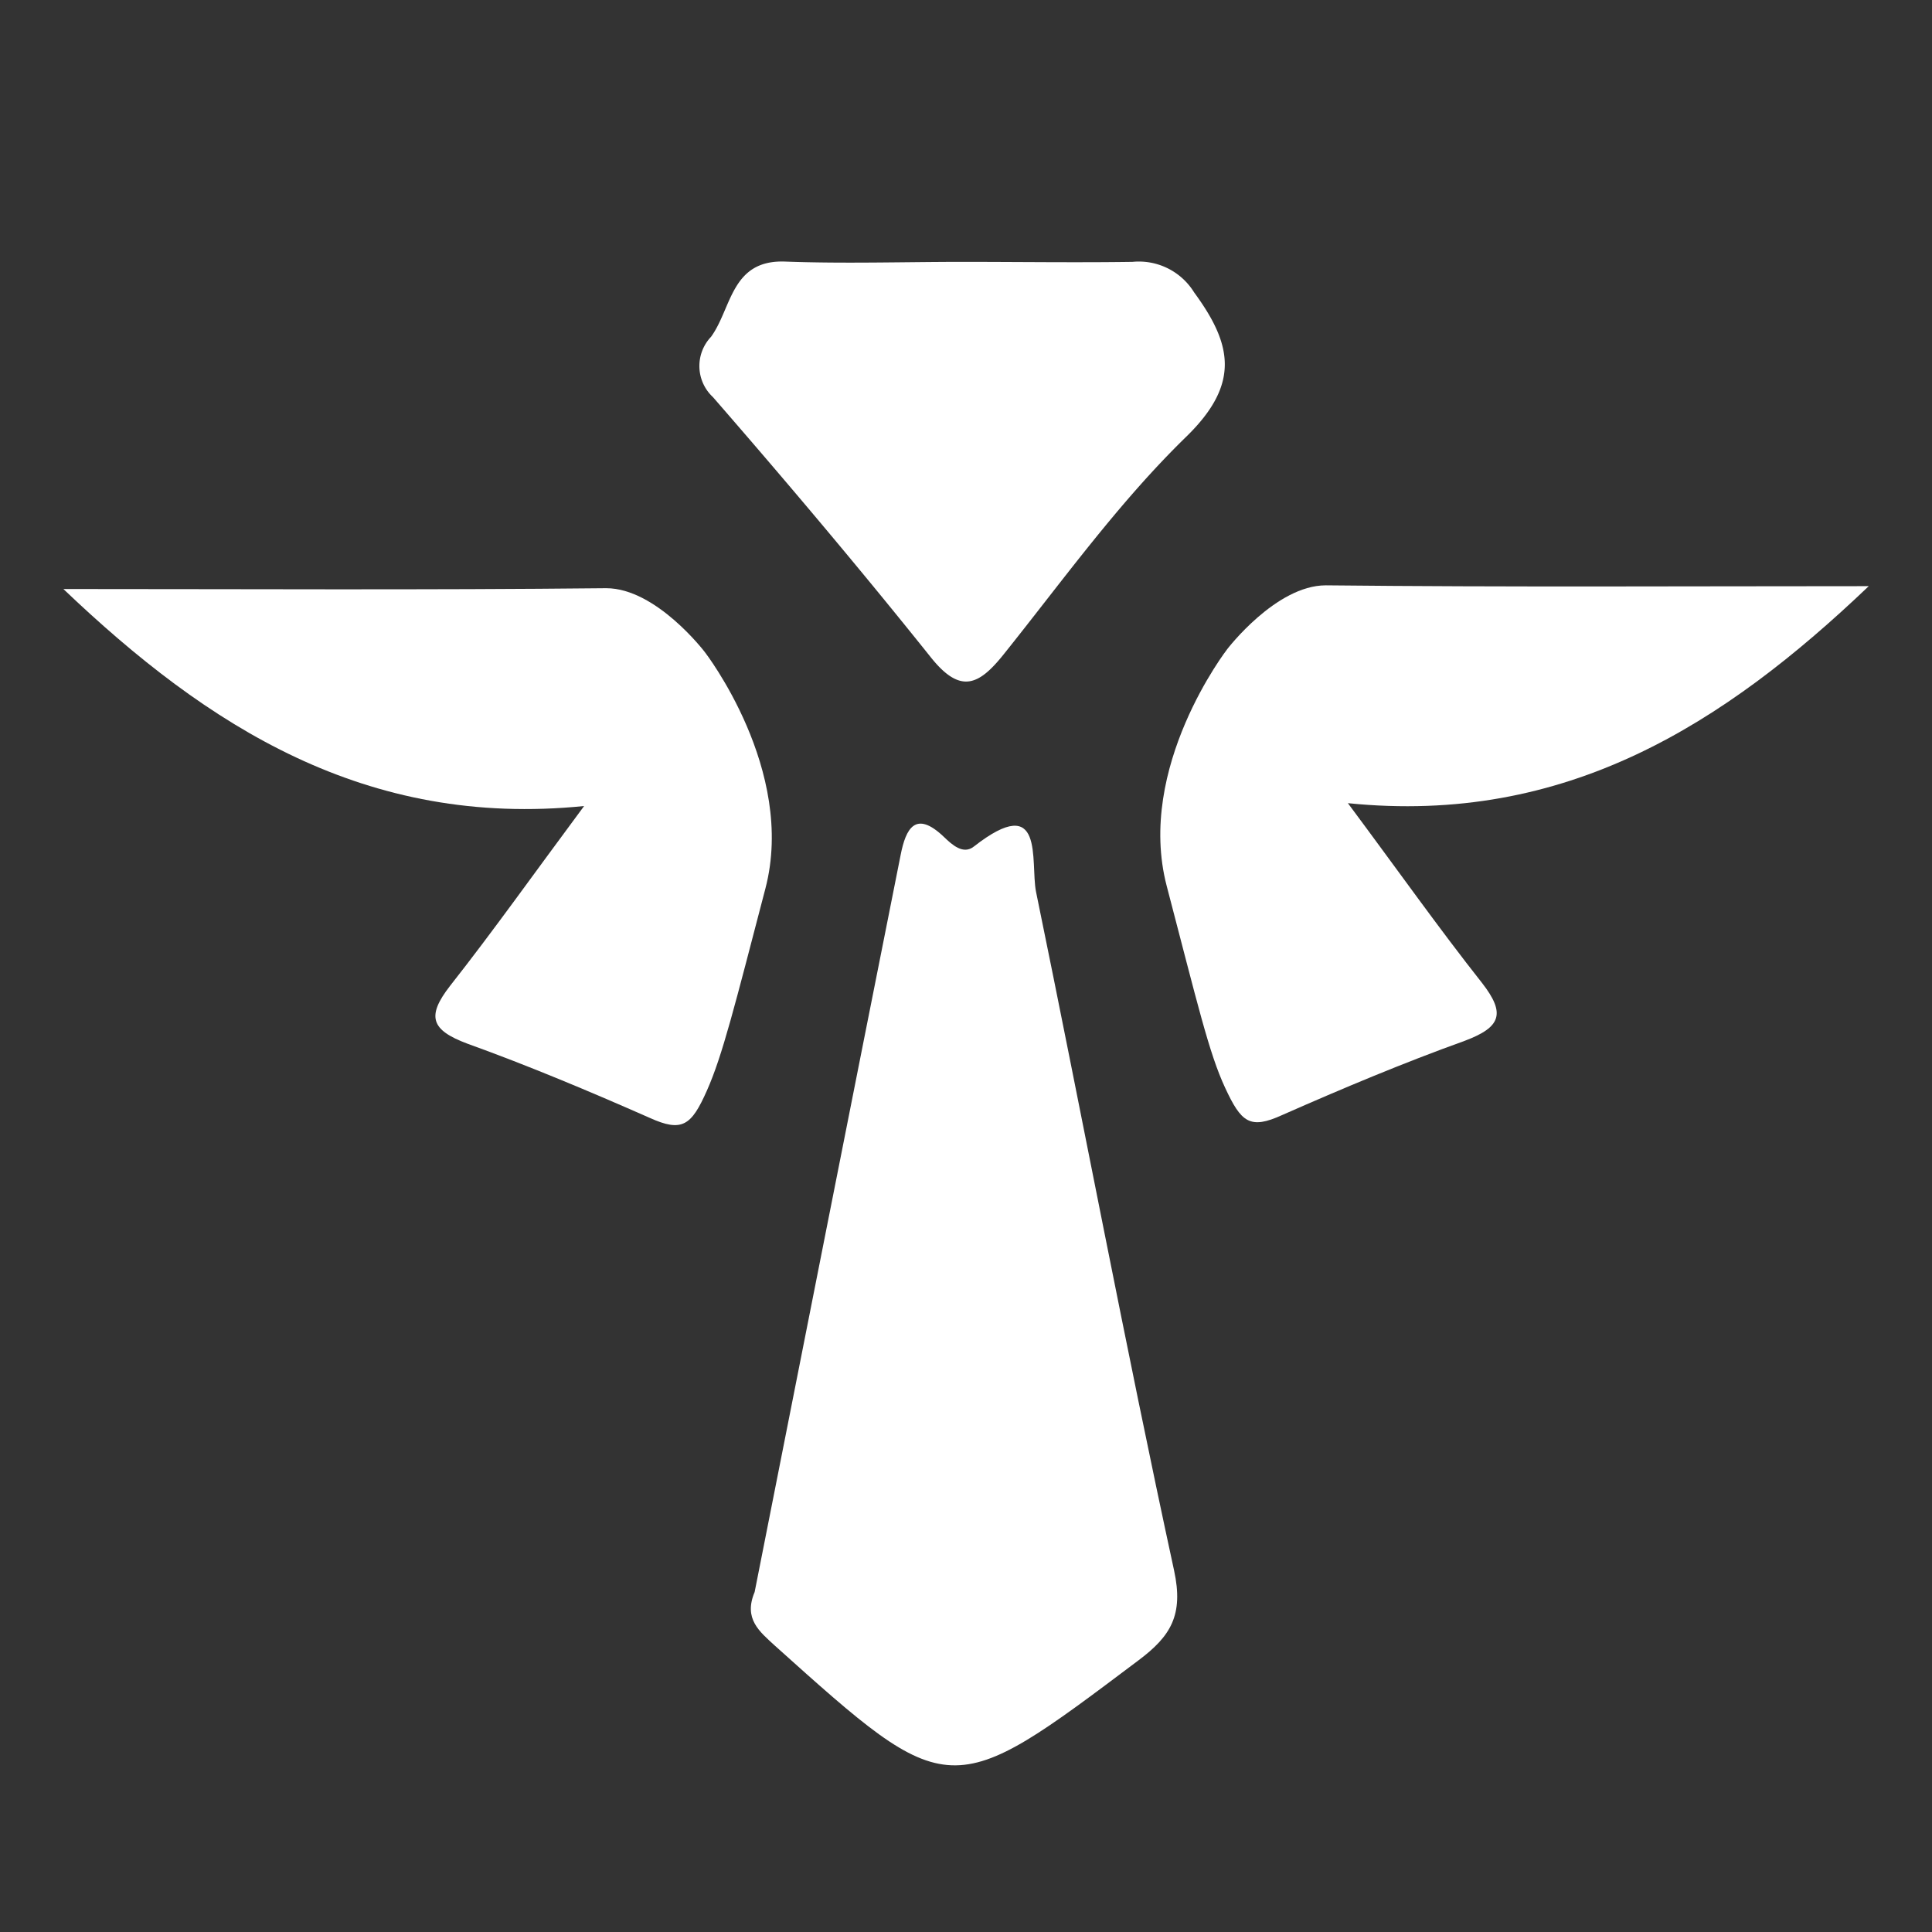 <svg id="Camada_1" data-name="Camada 1" xmlns="http://www.w3.org/2000/svg" viewBox="0 0 141.73 141.73"><rect x="0" y="0" width="141.73" height="141.73" fill="#333333" stroke="none"/><defs><style>.cls-1{fill:#fff;}</style></defs><title>Bottom_icon</title><path class="cls-1" d="M55.36,116.79c3.54-17.9,7.11-36,10.71-54.07.38-1.94,1.09-3.32,3.18-1.32.6.58,1.41,1.31,2.18.71C76.69,58,75.57,63.2,76,65.41c3.41,16.59,6.54,33.24,10.13,49.8.71,3.28-.25,4.82-2.61,6.59-13.86,10.43-13.83,10.46-26.67-1.07C55.71,119.68,54.53,118.76,55.36,116.79Z"/><path class="cls-1" d="M4.65,43.21c13.27,0,26.55.08,39.82-.06,3.67,0,7.23,4.68,7.23,4.68s6.72,8.66,4.45,17.35S53,77.43,51.86,80s-1.81,3.09-4.21,2c-4.4-1.94-8.85-3.81-13.37-5.44-2.67-1-3-2-1.27-4.23,3.15-4,6.12-8.19,9.84-13.2C26.83,60.75,15.23,53.3,4.65,43.21Z"/><path class="cls-1" d="M70.62,19.21c4.15,0,8.31.06,12.46,0a4.76,4.76,0,0,1,4.52,2.24C90.38,25.24,91,28.14,87.06,32c-5,4.86-9.08,10.57-13.43,16-1.83,2.29-3.18,2.92-5.33.24-5.18-6.48-10.54-12.83-16-19.11a3.11,3.11,0,0,1-.14-4.42c1.53-2.1,1.46-5.69,5.47-5.52C62,19.35,66.3,19.21,70.62,19.21Z"/><path class="cls-1" d="M137.09,43c-13.28,0-26.56.08-39.83-.06-3.66,0-7.23,4.68-7.23,4.68S83.31,56.29,85.59,65s3.1,12.25,4.28,14.79,1.81,3.1,4.21,2c4.4-1.94,8.85-3.81,13.38-5.44,2.66-1,3-2,1.27-4.23-3.16-4-6.13-8.2-9.85-13.2C114.9,60.55,126.5,53.1,137.09,43Z"/></svg>